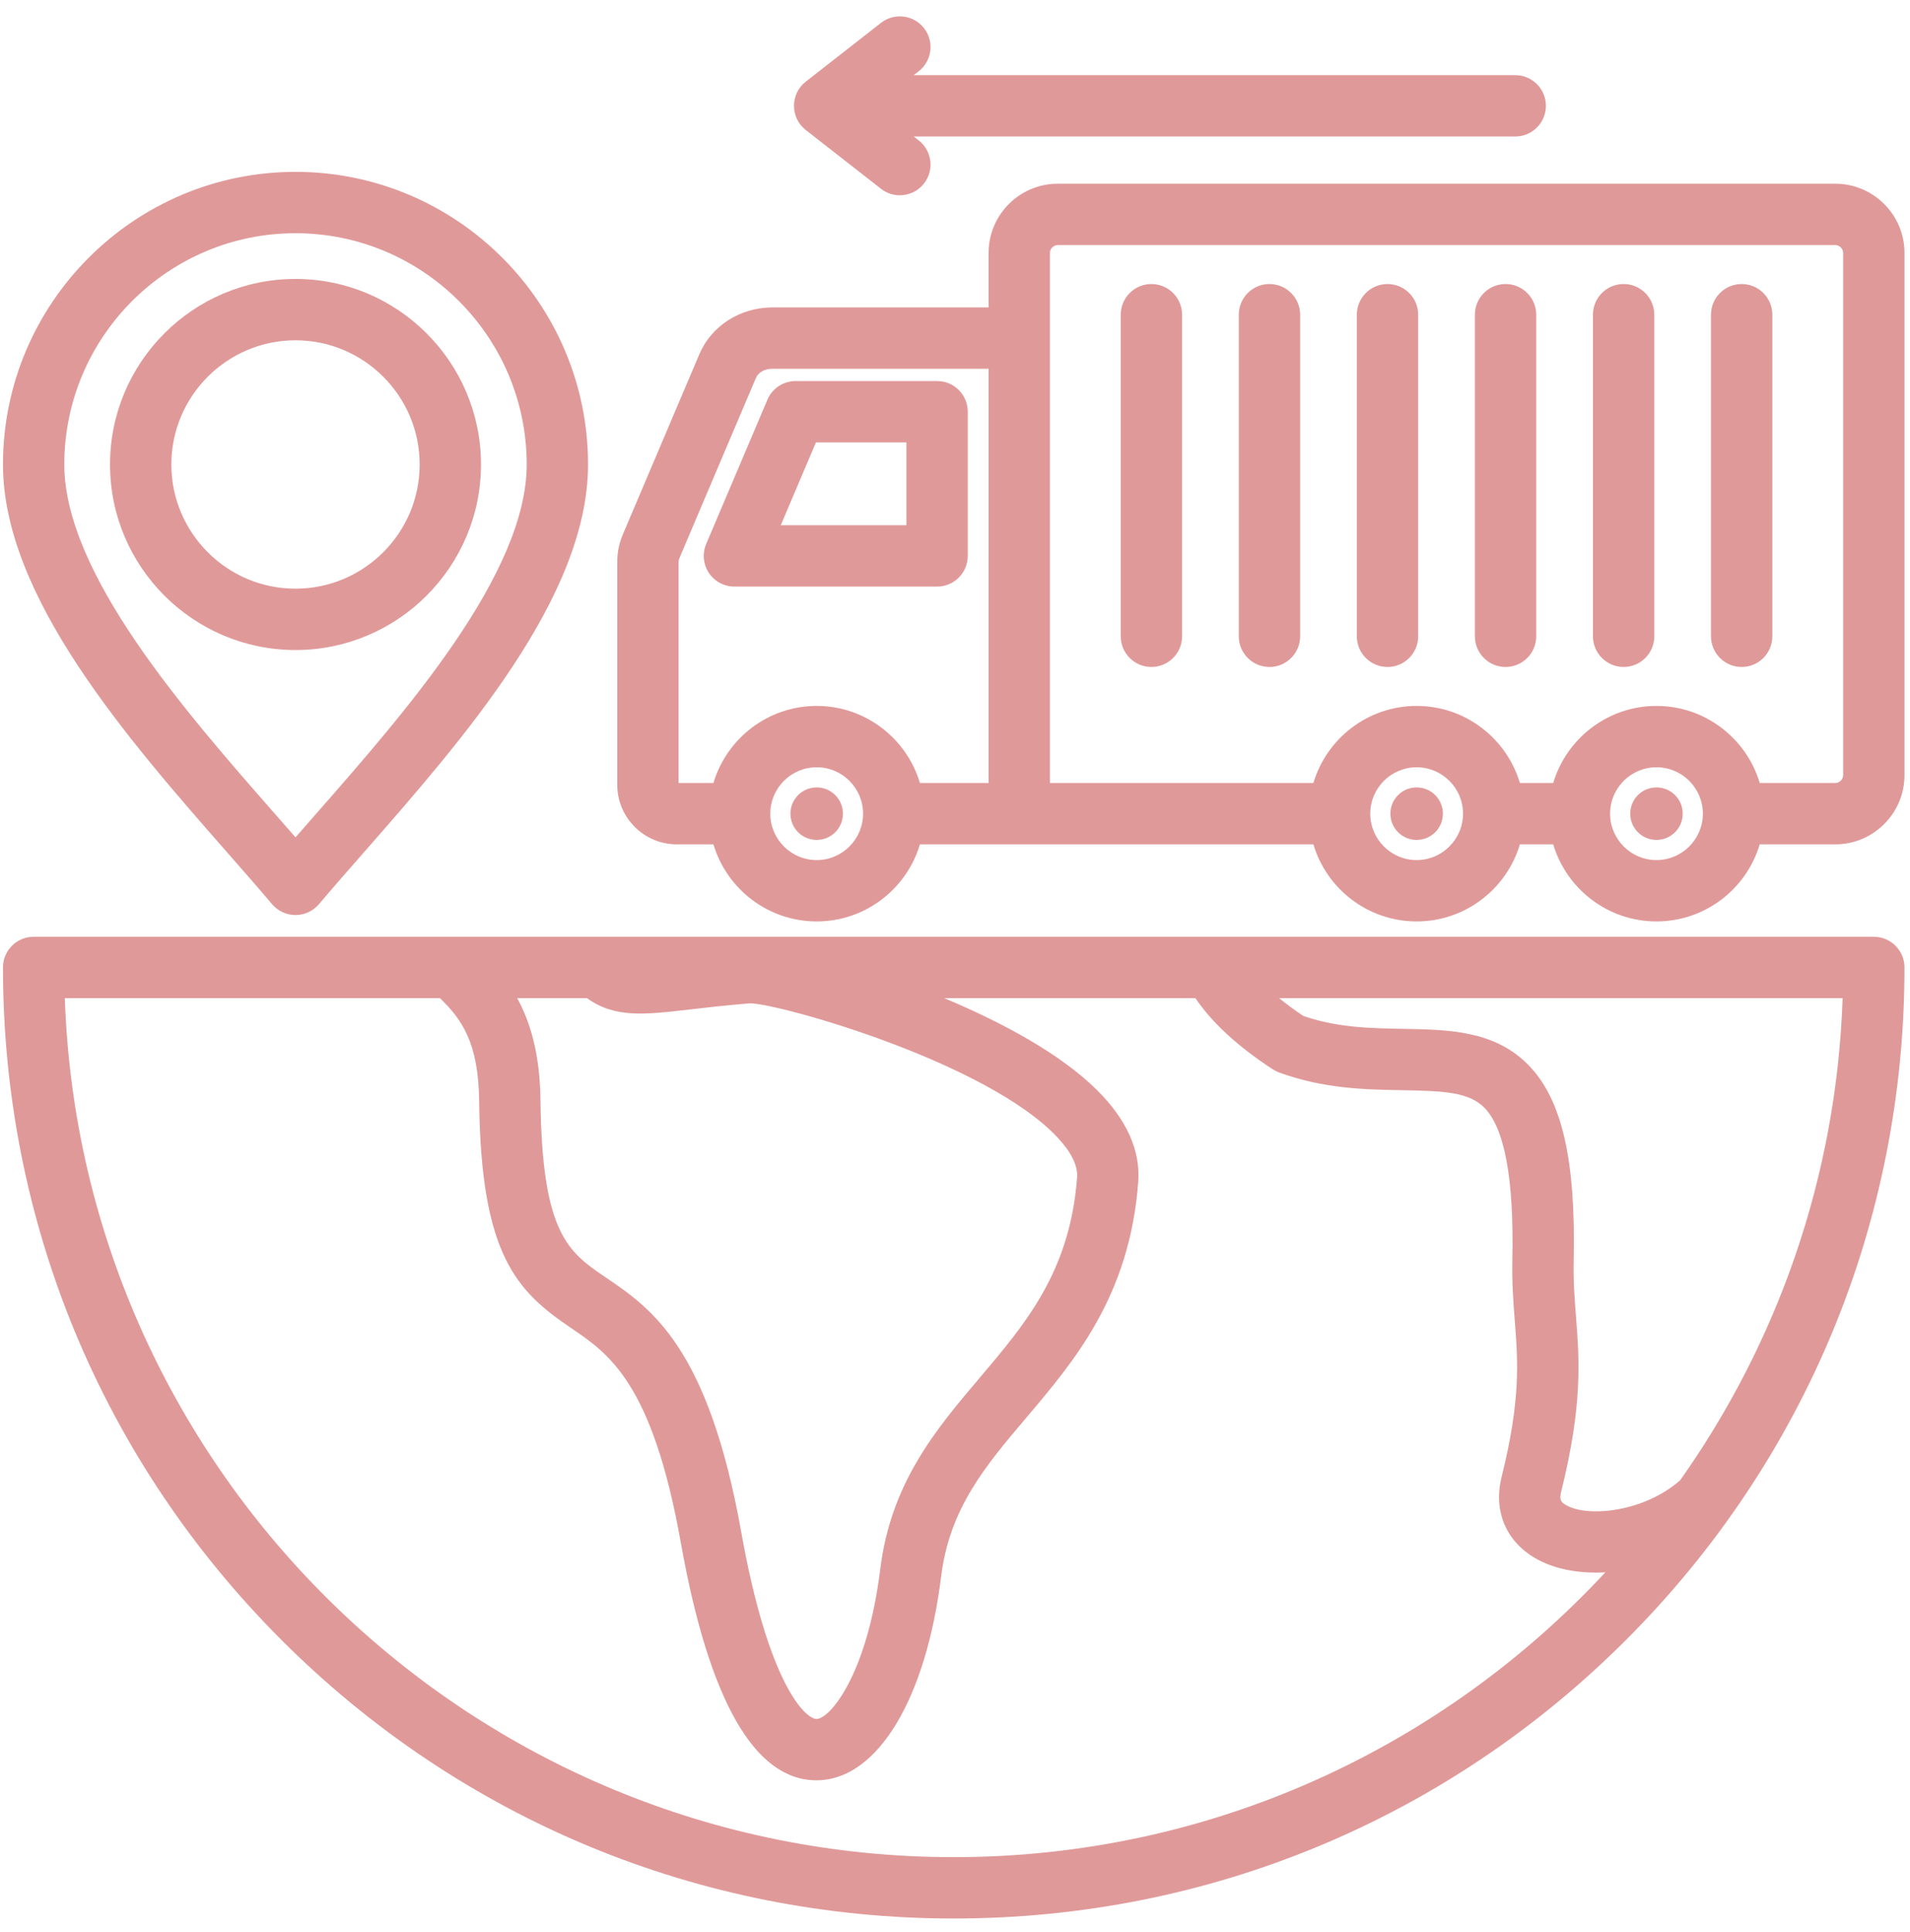 <svg width="88" height="89" viewBox="0 0 88 89" fill="none" xmlns="http://www.w3.org/2000/svg">
<path d="M36.581 4.874C36.581 4.439 36.781 4.028 37.124 3.761L40.589 1.054C41.204 0.573 42.093 0.683 42.573 1.298C43.053 1.913 42.944 2.801 42.329 3.282L42.099 3.461H69.812C70.592 3.461 71.225 4.094 71.225 4.874C71.225 5.655 70.592 6.287 69.812 6.287H42.099L42.329 6.467C42.944 6.947 43.053 7.835 42.573 8.45C42.294 8.807 41.878 8.994 41.458 8.994C41.154 8.994 40.848 8.896 40.589 8.694L37.124 5.988C36.781 5.72 36.581 5.309 36.581 4.874ZM87.746 44.559C87.746 56.26 83.189 67.26 74.916 75.534C66.642 83.808 55.642 88.364 43.941 88.364C32.241 88.364 21.24 83.808 12.967 75.534C4.693 67.26 0.137 56.26 0.137 44.559C0.137 43.779 0.769 43.147 1.55 43.147H86.333C87.113 43.147 87.746 43.779 87.746 44.559ZM27.041 45.973H23.829C24.431 47.071 24.878 48.55 24.902 50.679C24.971 56.843 26.199 57.676 27.899 58.83C30.007 60.26 32.631 62.039 34.151 70.565C35.407 77.604 37.113 79.173 37.623 79.173C37.625 79.173 37.627 79.173 37.629 79.173C38.241 79.157 39.953 77.146 40.557 72.265C41.05 68.283 43.132 65.826 45.145 63.451C47.281 60.932 49.297 58.553 49.625 54.233C49.666 53.695 49.365 53.078 48.731 52.399C45.475 48.908 35.888 46.216 34.555 46.212C33.442 46.301 32.518 46.409 31.775 46.496C29.679 46.74 28.324 46.895 27.041 45.973ZM73.963 72.42C73.818 72.428 73.673 72.433 73.53 72.433C72.487 72.433 71.511 72.219 70.733 71.768C69.377 70.98 68.798 69.582 69.184 68.028C70.071 64.459 69.936 62.711 69.793 60.86C69.725 59.991 69.656 59.093 69.679 57.997C69.756 54.336 69.329 51.996 68.411 51.042C67.699 50.302 66.563 50.247 64.617 50.214C62.918 50.185 60.992 50.152 58.925 49.394C58.824 49.357 58.727 49.308 58.637 49.249C57.017 48.187 55.844 47.108 55.076 45.973H43.502C46.212 47.105 48.885 48.556 50.556 50.221C51.918 51.578 52.552 53 52.442 54.447C52.045 59.68 49.525 62.654 47.301 65.278C45.396 67.526 43.75 69.467 43.361 72.612C42.665 78.241 40.444 81.925 37.704 81.998C37.674 81.999 37.644 81.999 37.615 81.999C34.765 81.999 32.664 78.321 31.369 71.061C30.058 63.709 28.068 62.359 26.313 61.169C23.805 59.468 22.156 57.821 22.076 50.711C22.046 47.99 21.257 46.935 20.27 45.973H2.987C3.734 67.916 21.819 85.538 43.941 85.538C55.788 85.538 66.475 80.484 73.963 72.42ZM84.896 45.973H58.932C59.267 46.245 59.638 46.519 60.049 46.794C61.616 47.336 63.166 47.363 64.666 47.388C66.741 47.424 68.887 47.46 70.448 49.083C71.968 50.662 72.602 53.429 72.505 58.056C72.484 59.013 72.546 59.804 72.611 60.642C72.765 62.636 72.925 64.697 71.927 68.71C71.833 69.09 71.928 69.193 72.153 69.324C73.144 69.899 75.738 69.653 77.412 68.177C81.884 61.857 84.615 54.22 84.896 45.973ZM87.746 11.65V35.702C87.746 37.46 86.316 38.89 84.558 38.89H81.076C80.466 40.94 78.565 42.44 76.319 42.44C74.073 42.44 72.172 40.94 71.562 38.89H70.026C69.416 40.94 67.515 42.44 65.269 42.44C63.023 42.44 61.122 40.94 60.512 38.89H42.384C41.774 40.94 39.873 42.44 37.627 42.44C35.382 42.44 33.48 40.94 32.87 38.89H31.183C29.67 38.89 28.439 37.659 28.439 36.146V25.889C28.439 25.435 28.522 25.027 28.701 24.605L32.222 16.314C32.778 15.005 34.102 14.159 35.594 14.159H45.547V11.65C45.547 9.892 46.977 8.462 48.735 8.462H84.558C86.316 8.462 87.746 9.892 87.746 11.65ZM39.764 37.477C39.764 36.298 38.806 35.34 37.627 35.34C36.449 35.34 35.49 36.298 35.49 37.477C35.49 38.655 36.449 39.614 37.627 39.614C38.806 39.614 39.764 38.655 39.764 37.477ZM42.384 36.064H45.547V16.984H35.594C35.227 16.984 34.939 17.147 34.823 17.419L31.303 25.708C31.27 25.784 31.265 25.822 31.265 25.889V36.064H32.87C33.48 34.013 35.382 32.514 37.627 32.514C39.873 32.514 41.774 34.013 42.384 36.064ZM67.406 37.477C67.406 36.298 66.447 35.34 65.269 35.34C64.091 35.34 63.132 36.298 63.132 37.477C63.132 38.655 64.091 39.614 65.269 39.614C66.447 39.614 67.406 38.655 67.406 37.477ZM78.456 37.477C78.456 36.298 77.498 35.34 76.319 35.34C75.141 35.34 74.182 36.298 74.182 37.477C74.182 38.655 75.141 39.614 76.319 39.614C77.498 39.614 78.456 38.655 78.456 37.477ZM84.92 11.65C84.92 11.454 84.754 11.288 84.558 11.288H48.735C48.539 11.288 48.373 11.454 48.373 11.65V36.064H60.512C61.122 34.013 63.024 32.514 65.269 32.514C67.515 32.514 69.416 34.013 70.026 36.064H71.562C72.173 34.013 74.074 32.514 76.32 32.514C78.565 32.514 80.466 34.013 81.077 36.064H84.558C84.754 36.064 84.92 35.898 84.92 35.702L84.92 11.65ZM43.175 27.018H33.837C33.363 27.018 32.92 26.78 32.659 26.385C32.397 25.989 32.351 25.489 32.537 25.053L35.358 18.41C35.579 17.889 36.091 17.55 36.658 17.55H43.175C43.955 17.55 44.588 18.183 44.588 18.963V25.605C44.588 26.385 43.955 27.018 43.175 27.018ZM41.761 20.376H37.593L35.972 24.192H41.761L41.761 20.376ZM76.319 36.267C75.651 36.267 75.11 36.808 75.11 37.477C75.11 38.145 75.651 38.686 76.319 38.686C76.988 38.686 77.529 38.145 77.529 37.477C77.529 36.808 76.988 36.267 76.319 36.267ZM37.627 36.267C36.959 36.267 36.417 36.808 36.417 37.477C36.417 38.145 36.959 38.686 37.627 38.686C38.296 38.686 38.837 38.145 38.837 37.477C38.837 36.808 38.296 36.267 37.627 36.267ZM65.269 36.267C64.601 36.267 64.06 36.808 64.06 37.477C64.06 38.145 64.601 38.686 65.269 38.686C65.938 38.686 66.479 38.145 66.479 37.477C66.479 36.808 65.938 36.267 65.269 36.267ZM53.049 13.082C52.268 13.082 51.636 13.715 51.636 14.495V29.307C51.636 30.087 52.268 30.72 53.049 30.72C53.829 30.72 54.462 30.087 54.462 29.307V14.495C54.462 13.715 53.829 13.082 53.049 13.082ZM69.366 13.082C68.585 13.082 67.953 13.715 67.953 14.495V29.307C67.953 30.087 68.585 30.72 69.366 30.72C70.146 30.72 70.779 30.087 70.779 29.307V14.495C70.779 13.715 70.146 13.082 69.366 13.082ZM58.488 13.082C57.707 13.082 57.075 13.715 57.075 14.495V29.307C57.075 30.087 57.707 30.72 58.488 30.72C59.268 30.72 59.901 30.087 59.901 29.307V14.495C59.901 13.715 59.268 13.082 58.488 13.082ZM74.805 13.082C74.024 13.082 73.392 13.715 73.392 14.495L73.392 29.307C73.392 30.087 74.025 30.72 74.805 30.72C75.585 30.72 76.218 30.087 76.218 29.307L76.218 14.495C76.218 13.715 75.585 13.082 74.805 13.082ZM63.927 13.082C63.146 13.082 62.514 13.715 62.514 14.495V29.307C62.514 30.087 63.146 30.72 63.927 30.72C64.707 30.72 65.34 30.087 65.34 29.307V14.495C65.34 13.715 64.707 13.082 63.927 13.082ZM80.244 13.082C79.464 13.082 78.831 13.715 78.831 14.495V29.307C78.831 30.087 79.464 30.72 80.244 30.72C81.024 30.72 81.657 30.087 81.657 29.307V14.495C81.657 13.715 81.024 13.082 80.244 13.082ZM10.511 39.312C5.889 34.045 0.137 27.489 0.137 21.394C0.137 13.963 6.183 7.916 13.615 7.916C21.047 7.916 27.093 13.962 27.093 21.394C27.093 27.489 21.34 34.045 16.718 39.312C15.992 40.14 15.305 40.923 14.694 41.646C14.425 41.963 14.03 42.146 13.615 42.146C13.199 42.146 12.805 41.963 12.536 41.646C11.924 40.923 11.238 40.14 10.511 39.312ZM2.963 21.394C2.963 26.425 8.553 32.796 12.636 37.449C12.971 37.831 13.299 38.204 13.615 38.567C13.931 38.204 14.258 37.831 14.594 37.449C18.676 32.796 24.267 26.425 24.267 21.394C24.267 15.521 19.488 10.742 13.615 10.742C7.741 10.742 2.963 15.521 2.963 21.394ZM13.615 29.94C8.902 29.94 5.069 26.106 5.069 21.394C5.069 16.682 8.902 12.848 13.615 12.848C18.327 12.848 22.161 16.682 22.161 21.394C22.16 26.106 18.327 29.94 13.615 29.94ZM13.615 27.114C16.769 27.114 19.335 24.548 19.335 21.394C19.335 18.24 16.769 15.674 13.615 15.674C10.461 15.674 7.895 18.24 7.895 21.394C7.895 24.548 10.461 27.114 13.615 27.114Z" fill="#B30000" fill-opacity="0.4"/>
</svg>
